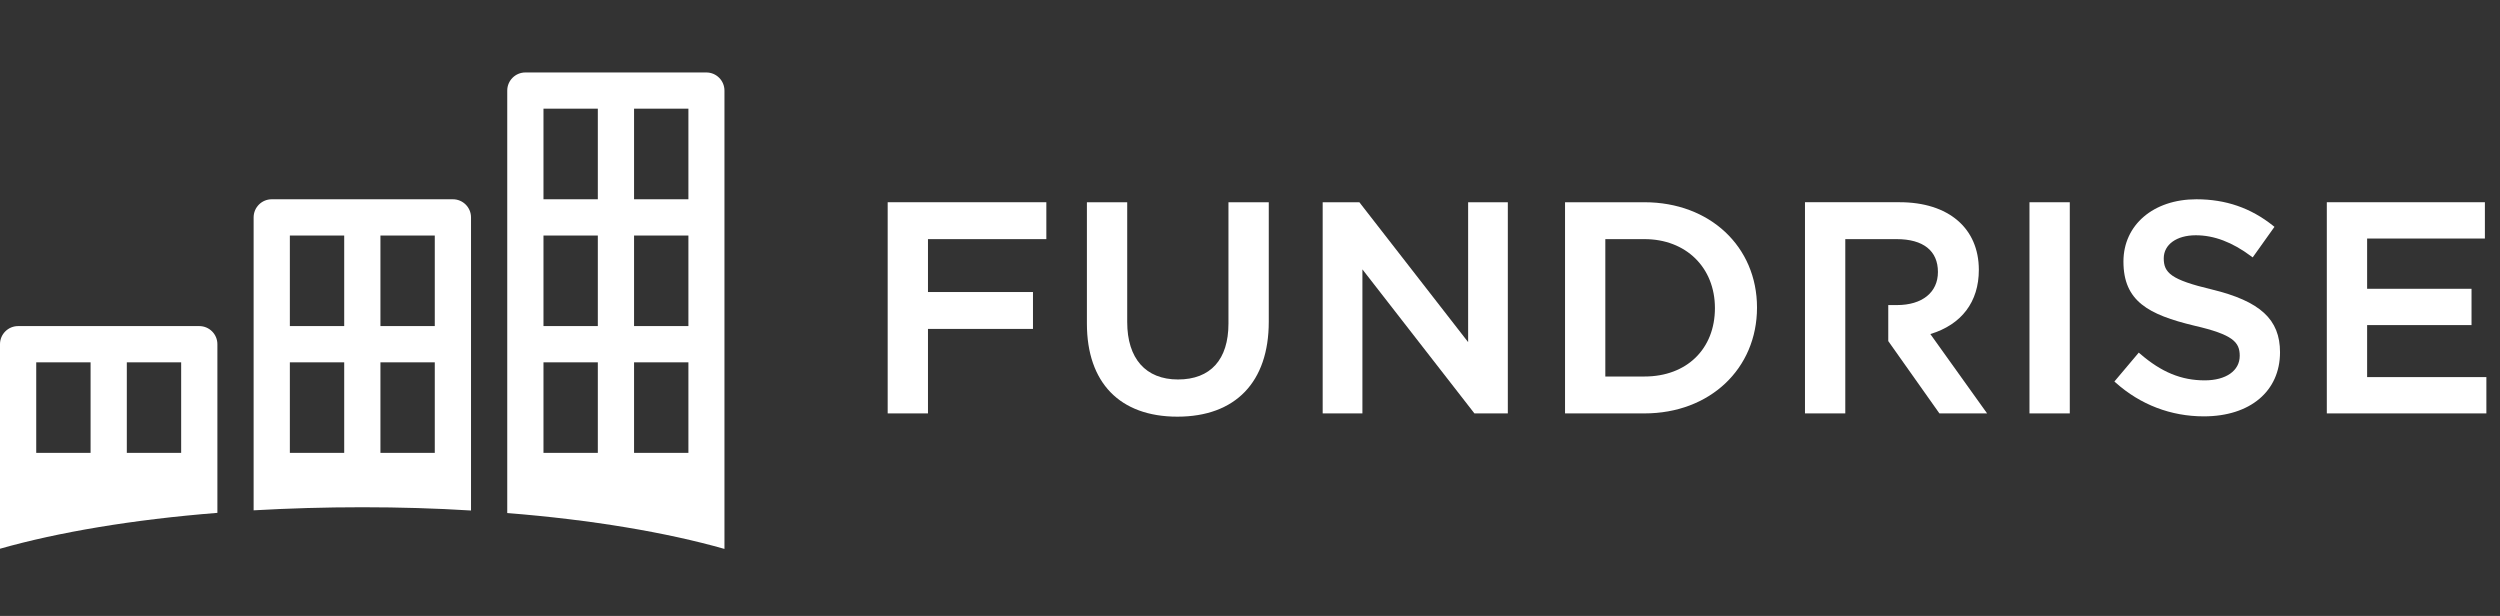<?xml version="1.0" encoding="UTF-8"?>
<svg width="138px" height="34px" viewBox="0 0 138 34" version="1.1" xmlns="http://www.w3.org/2000/svg" xmlns:xlink="http://www.w3.org/1999/xlink">
    <rect x="0" y="0" width="138" height="34" fill="#333333" stroke="none"/>
    <!-- Generator: Sketch 59.1 (86144) - https://sketch.com -->
    <title>logo-horizontal-reversed</title>
    <desc>Created with Sketch.</desc>
    <g id="logo-horizontal-reversed" stroke="none" stroke-width="1" fill="none" fill-rule="evenodd">
        <g id="Group" transform="translate(0, 4)" fill="#FFFFFF">
            <path d="M28,24.32 C32.66,24.69 36.79,25.39 39.99,26.3 L39.99,1 C39.99,0.448 39.542,-1.01453063e-16 38.99,0 L29,0 C28.448,1.01453063e-16 28,0.448 28,1 L28,24.32 L28,24.32 Z M33,16 L33,21 L30,21 L30,16 L33,16 Z M38,16 L38,21 L35,21 L35,16 L38,16 Z M33,9 L33,14 L30,14 L30,9 L33,9 Z M38,9 L38,14 L35,14 L35,9 L38,9 Z M33,2 L33,7 L30,7 L30,2 L33,2 Z M38,2 L38,7 L35,7 L35,2 L38,2 Z" id="Shape-copy-copy"></path>
            <path d="M14,24.17 C15.93,24.06 17.94,24 20,24 C22.06,24 24.07,24.06 26,24.18 L26,8 C26,7.448 25.552,7 25,7 L15,7 C14.448,7 14,7.448 14,8 L14,24.17 L14,24.17 Z M16,16 L19,16 L19,21 L16,21 L16,16 L16,16 Z M21,16 L24,16 L24,21 L21,21 L21,16 L21,16 Z M16,9 L19,9 L19,14 L16,14 L16,9 L16,9 Z M21,9 L24,9 L24,14 L21,14 L21,9 L21,9 Z" id="Shape-copy-copy"></path>
            <path d="M0,26.29 C3.2,25.38 7.33,24.68 12,24.31 L12,15 C12,14.448 11.552,14 11,14 L1,14 C0.448,14 -6.76353751e-17,14.448 0,15 L0,26.29 L0,26.29 Z M2,16 L5,16 L5,21 L2,21 L2,16 L2,16 Z M7,16 L10,16 L10,21 L7,21 L7,16 L7,16 Z" id="Shape-copy-copy"></path>
            <g id="wordmark-horizontal-white" transform="translate(49, 7)">
                <polygon id="Fill-1-copy" points="0 0.163 0 11.82 2.224 11.82 2.224 7.156 8.02 7.156 8.02 5.12 2.224 5.12 2.224 2.2 8.758 2.2 8.758 0.163"></polygon>
                <path d="M18.811,6.859 C18.811,8.85 17.822,9.947 16.024,9.947 C14.243,9.947 13.222,8.791 13.222,6.777 L13.222,0.164 L10.997,0.164 L10.997,6.859 C10.997,10.126 12.817,12 15.992,12 C19.198,12 21.036,10.09 21.036,6.761 L21.036,0.164 L18.811,0.164 L18.811,6.859 L18.811,6.859 Z" id="Fill-2-copy"></path>
                <polygon id="Fill-4-copy" points="32.041 7.885 26.068 0.204 26.038 0.164 24.012 0.164 24.012 11.82 26.205 11.82 26.205 3.869 32.358 11.781 32.388 11.82 34.232 11.82 34.232 0.164 32.041 0.164"></polygon>
                <path d="M41.777,9.783 L39.614,9.783 L39.614,2.2 L41.777,2.2 C44.065,2.2 45.664,3.766 45.664,6.008 C45.664,8.266 44.102,9.783 41.777,9.783 M41.777,0.164 L37.39,0.164 L37.39,11.82 L41.777,11.82 C45.375,11.82 47.987,9.362 47.987,5.976 C47.987,2.608 45.375,0.164 41.777,0.164" id="Fill-6-copy"></path>
                <polygon id="Fill-8-copy" points="63.027 11.82 65.252 11.82 65.252 0.164 63.027 0.164"></polygon>
                <path d="M73.085,4.976 C70.839,4.442 70.439,4.062 70.439,3.259 C70.439,2.499 71.149,1.987 72.207,1.987 C73.218,1.987 74.218,2.366 75.265,3.146 L75.349,3.208 L76.55,1.522 L76.475,1.461 C75.245,0.478 73.86,9.231e-05 72.24,9.231e-05 C69.869,9.231e-05 68.214,1.414 68.214,3.439 C68.214,5.621 69.586,6.365 72.118,6.975 C74.27,7.47 74.633,7.889 74.633,8.642 C74.633,9.464 73.875,9.996 72.7,9.996 C71.411,9.996 70.312,9.545 69.139,8.532 L69.06,8.464 L67.715,10.059 L67.789,10.125 C69.155,11.342 70.836,11.983 72.651,11.983 C75.207,11.983 76.857,10.594 76.857,8.445 C76.857,6.631 75.765,5.626 73.085,4.976" id="Fill-10-copy"></path>
                <polygon id="Fill-11-copy" points="81.665 9.816 81.665 6.945 87.428 6.945 87.428 4.941 81.665 4.941 81.665 2.167 88.166 2.167 88.166 0.163 79.44 0.163 79.44 11.82 88.248 11.82 88.248 9.816"></polygon>
                <path d="M57.555,7.44 C59.282,6.916 60.232,5.662 60.232,3.898 C60.232,1.594 58.556,0.163 55.859,0.163 L50.635,0.163 L50.635,11.82 L52.86,11.82 L52.86,2.2 L55.696,2.2 C57.165,2.2 57.974,2.844 57.974,4.013 C57.974,5.14 57.107,5.84 55.712,5.84 L55.232,5.84 L55.232,7.828 L58.025,11.777 L58.057,11.82 L60.688,11.82 L57.555,7.44 L57.555,7.44 Z" id="Fill-12-copy"></path>
            </g>
        </g>
    </g>
</svg>